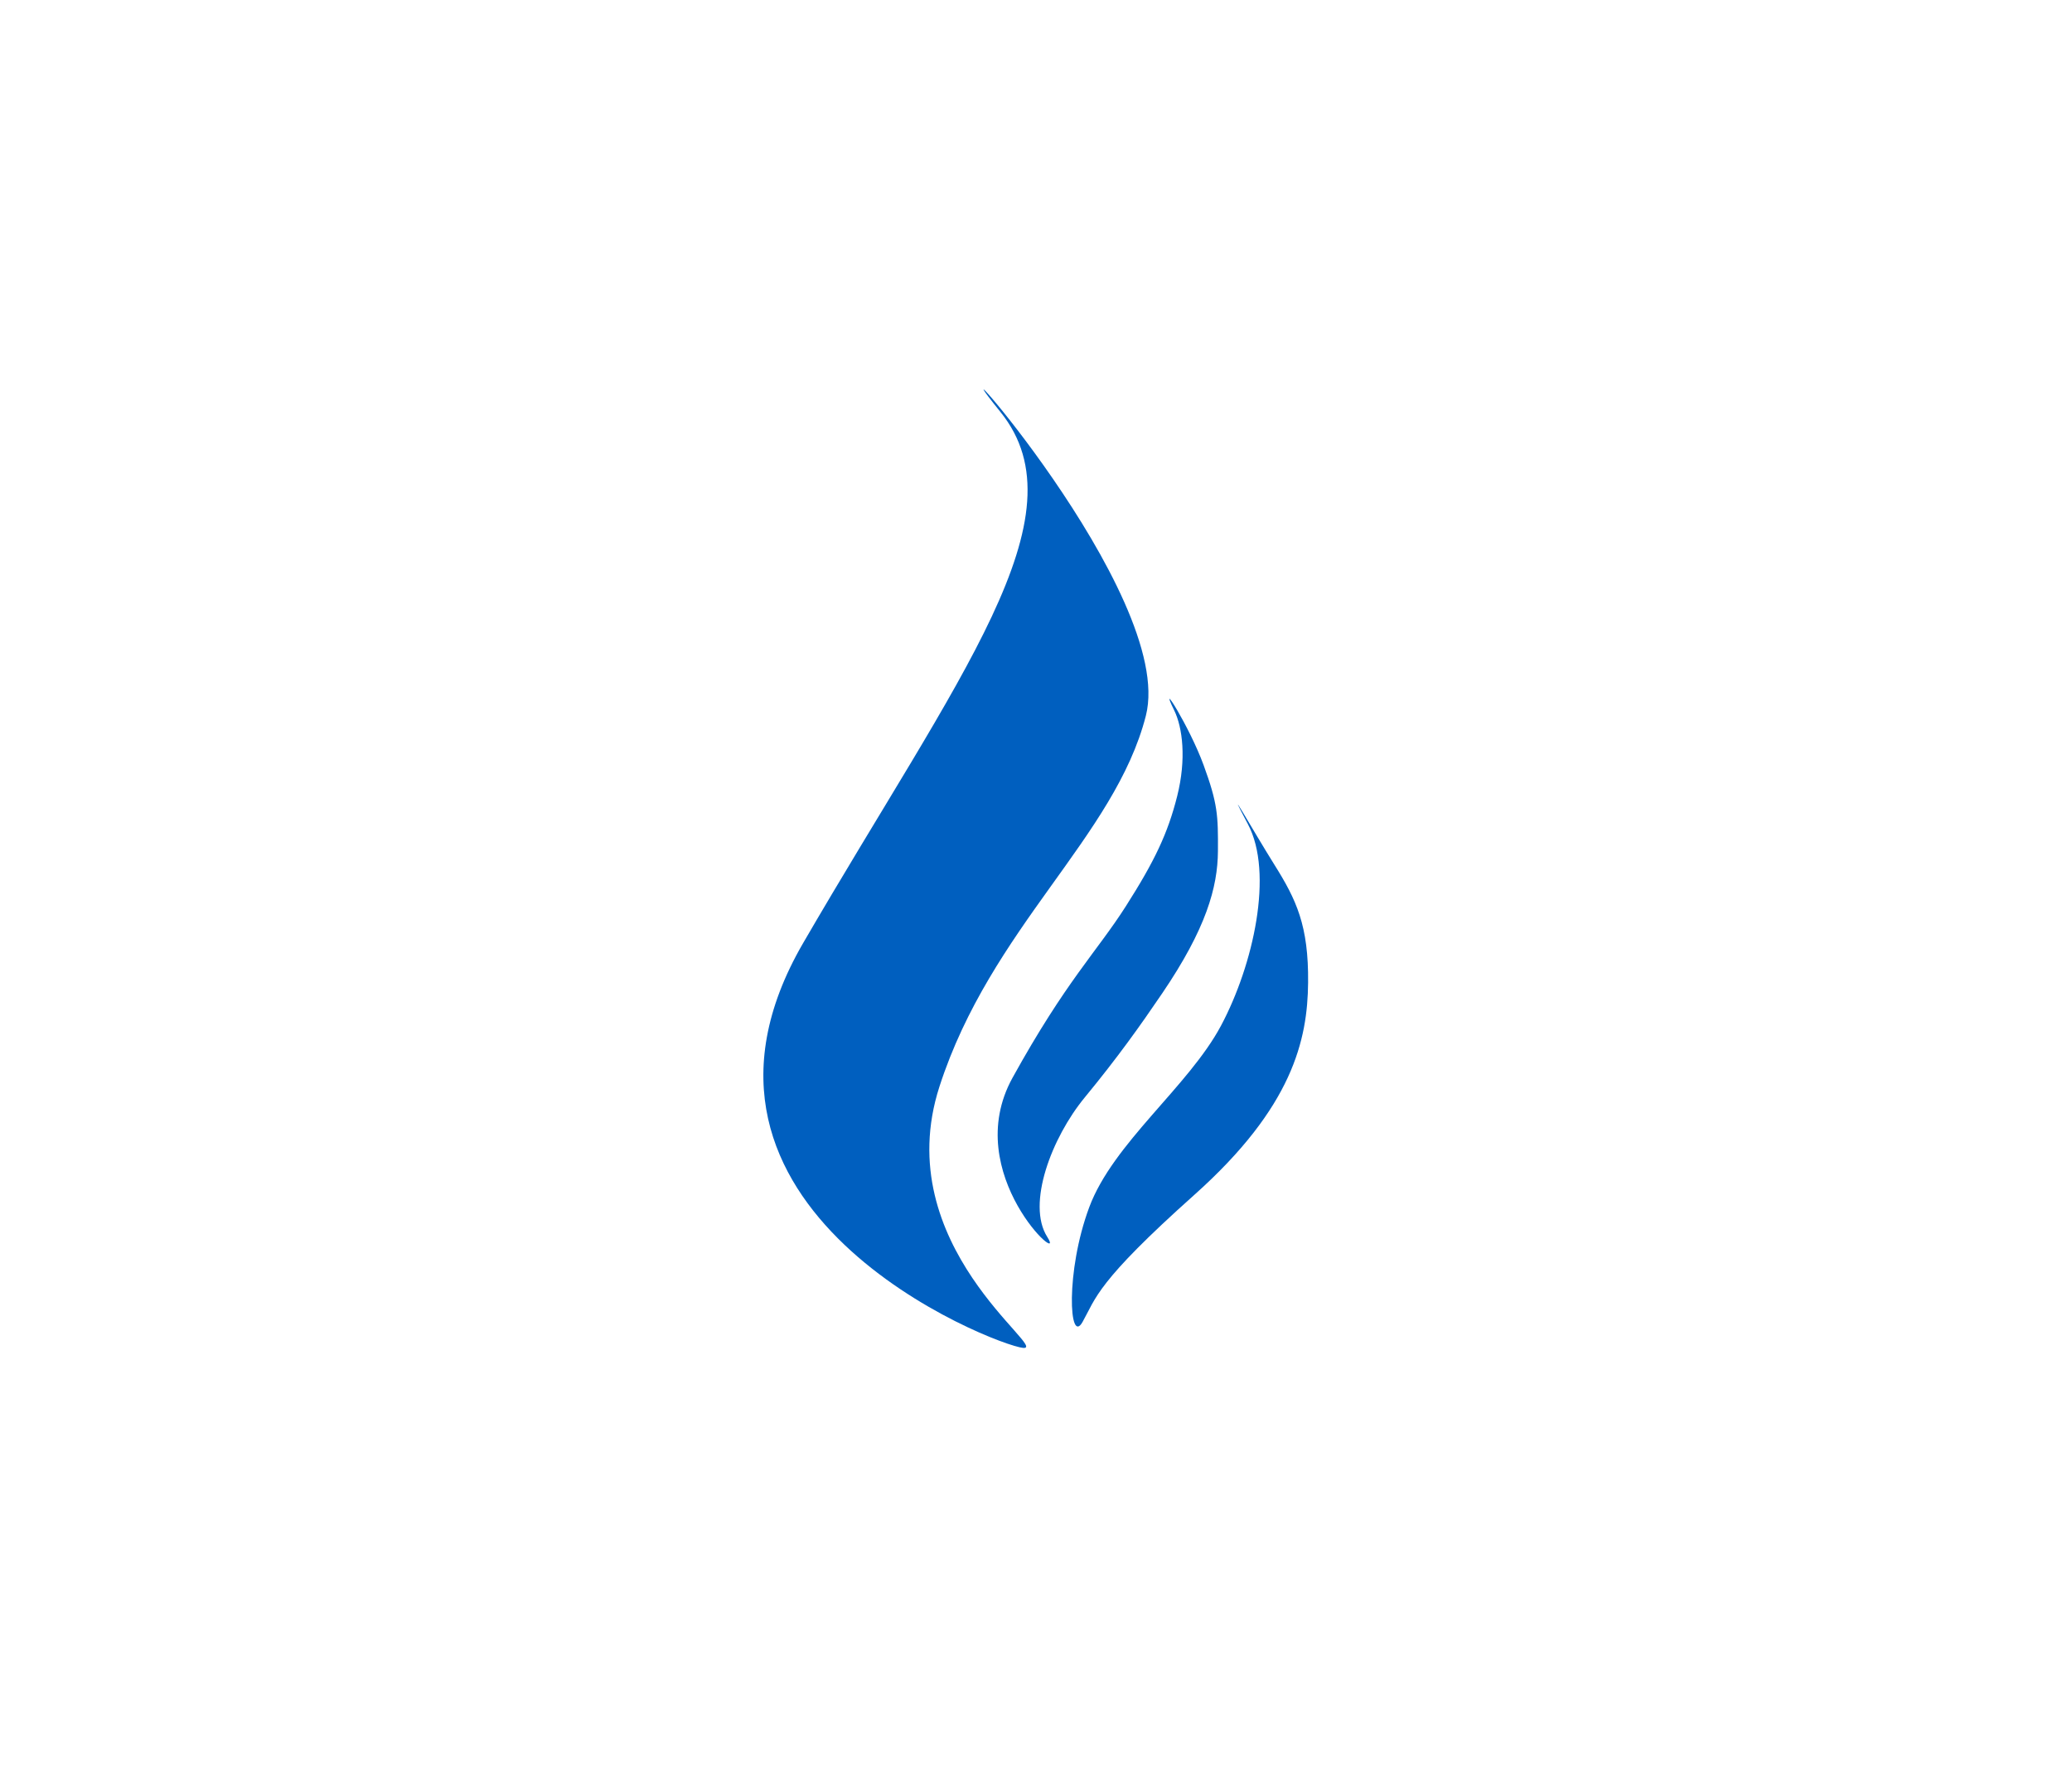 <svg width="133" height="114" viewBox="0 0 133 114" fill="none" xmlns="http://www.w3.org/2000/svg">
<path d="M64.22 26.449C69.647 33.171 61.526 43.366 51.555 60.535C41.585 77.704 63.886 86.358 65.664 86.525C67.441 86.693 56.999 79.965 60.304 69.747C63.609 59.53 71.557 53.746 73.552 45.946C75.546 38.146 58.793 19.726 64.22 26.449Z" fill="#005FBF"/>
<path d="M75.369 45.595C75.91 46.701 76.163 48.722 75.562 51.108C74.961 53.494 74.119 55.269 72.266 58.176C70.413 61.084 68.421 62.983 64.995 69.183C61.569 75.385 68.558 81.503 67.221 79.399C65.885 77.295 67.504 73.031 69.628 70.45C71.751 67.87 73.184 65.851 74.598 63.77C77.426 59.608 78.164 56.946 78.178 54.638C78.192 52.33 78.165 51.595 77.258 49.113C76.351 46.632 74.287 43.384 75.369 45.595V45.595Z" fill="#005FBF"/>
<path d="M69.489 84.86C68.627 86.395 68.381 81.629 69.915 77.503C71.449 73.377 76.291 69.748 78.373 65.846C80.455 61.943 81.77 56.041 80.101 52.901C78.432 49.761 80.396 53.262 81.803 55.509C83.21 57.756 84.002 59.407 83.966 63.08C83.931 66.754 82.976 71.062 76.671 76.695C70.365 82.327 70.351 83.325 69.489 84.86V84.86Z" fill="#005FBF"/>
</svg>
